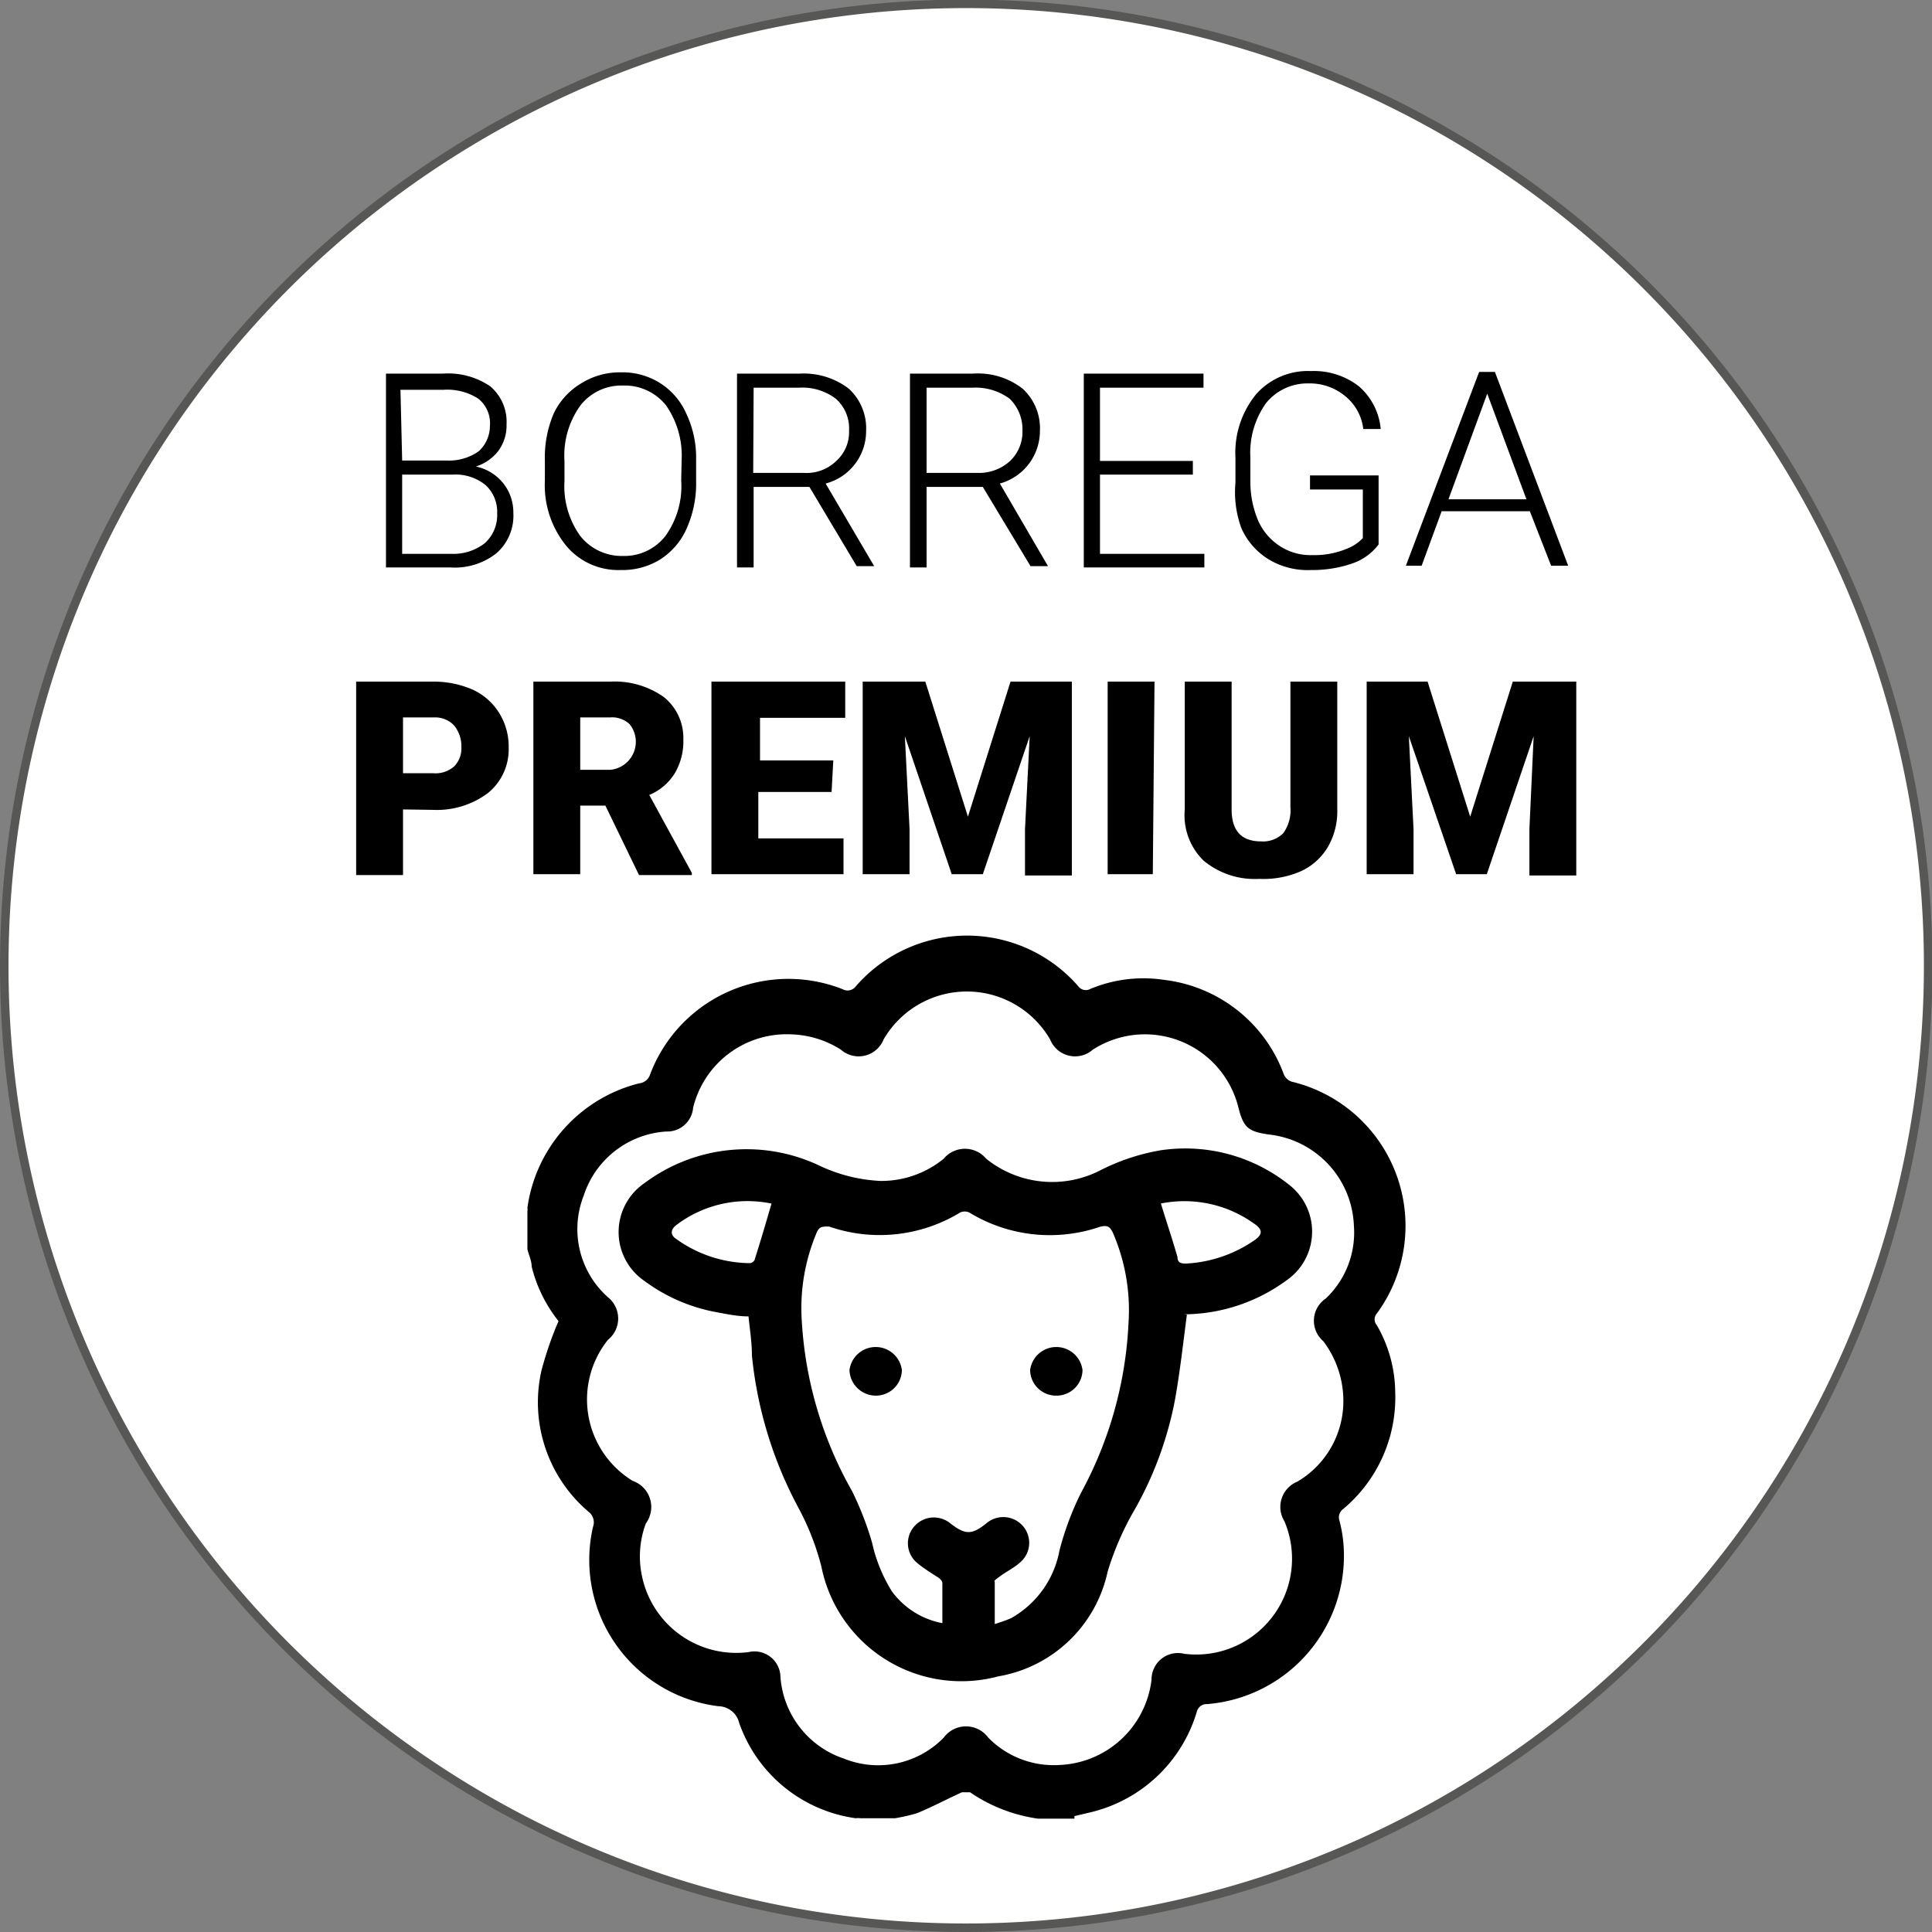 <svg xmlns="http://www.w3.org/2000/svg" xmlns:xlink="http://www.w3.org/1999/xlink" viewBox="0 0 45.35 45.35"><rect x="0" y="0" width="45.35" height="45.35" fill="#808080" stroke="none"/><defs><style>.cls-1,.cls-4{fill:none;}.cls-2{clip-path:url(#clip-path);}.cls-3{fill:#fff;}.cls-4{stroke:#575756;stroke-miterlimit:10;stroke-width:0.2px;}</style><clipPath id="clip-path" transform="translate(0 0)"><rect class="cls-1" width="45.35" height="45.35"/></clipPath></defs><g id="Capa_2" data-name="Capa 2"><g id="Capa_1-2" data-name="Capa 1"><g class="cls-2"><path class="cls-3" d="M22.68,45.25A22.58,22.58,0,1,0,.1,22.68,22.57,22.57,0,0,0,22.68,45.25" transform="translate(0 0)"/><path class="cls-4" d="M22.68,45.25A22.58,22.58,0,1,0,.1,22.68,22.57,22.57,0,0,0,22.68,45.25Z" transform="translate(0 0)"/></g><path d="M9.06,13.32V8.77H10.4a1.75,1.75,0,0,1,1.11.3,1.09,1.09,0,0,1,.38.89,1,1,0,0,1-.19.62,1.07,1.07,0,0,1-.53.37,1.12,1.12,0,0,1,.64.39,1.1,1.1,0,0,1,.24.7,1.17,1.17,0,0,1-.39.94,1.57,1.57,0,0,1-1.08.34Zm.38-2.51h1.05a1.2,1.2,0,0,0,.75-.22A.81.81,0,0,0,11.5,10a.74.74,0,0,0-.27-.64,1.35,1.35,0,0,0-.83-.21h-1Zm0,.33V13h1.15a1.2,1.2,0,0,0,.79-.25.89.89,0,0,0,.29-.7.85.85,0,0,0-.28-.67,1.12,1.12,0,0,0-.76-.24Z" transform="translate(0 0)"/><path d="M16.34,11.29a2.59,2.59,0,0,1-.22,1.11,1.65,1.65,0,0,1-.62.73,1.68,1.68,0,0,1-.93.25,1.59,1.59,0,0,1-1.28-.57,2.25,2.25,0,0,1-.5-1.53v-.47A2.62,2.62,0,0,1,13,9.7,1.65,1.65,0,0,1,13.64,9a1.71,1.71,0,0,1,.93-.26,1.65,1.65,0,0,1,.92.25,1.62,1.62,0,0,1,.62.72,2.41,2.41,0,0,1,.23,1.07ZM16,10.8a2.06,2.06,0,0,0-.37-1.29,1.24,1.24,0,0,0-1-.46,1.22,1.22,0,0,0-1,.46,2,2,0,0,0-.38,1.31v.47a2,2,0,0,0,.37,1.29,1.24,1.24,0,0,0,1,.47,1.22,1.22,0,0,0,1-.47,2,2,0,0,0,.37-1.3Z" transform="translate(0 0)"/><path d="M19,11.43H17.69v1.89H17.3V8.77h1.48a1.74,1.74,0,0,1,1.14.35,1.26,1.26,0,0,1,.41,1,1.27,1.27,0,0,1-.95,1.23l1.14,1.94v0h-.41Zm-1.32-.33h1.18a1,1,0,0,0,.77-.28.91.91,0,0,0,.3-.71.93.93,0,0,0-.31-.75,1.3,1.3,0,0,0-.86-.26H17.69Z" transform="translate(0 0)"/><path d="M23.07,11.43H21.75v1.89h-.39V8.77h1.48A1.71,1.71,0,0,1,24,9.12a1.26,1.26,0,0,1,.41,1,1.28,1.28,0,0,1-.94,1.23l1.13,1.94v0h-.41Zm-1.32-.33h1.18a1.08,1.08,0,0,0,.78-.28.94.94,0,0,0,.29-.71,1,1,0,0,0-.3-.75,1.34,1.34,0,0,0-.86-.26H21.75Z" transform="translate(0 0)"/><path d="M28,11.14H25.82V13h2.45v.32H25.44V8.77h2.81V9.1H25.82v1.72H28Z" transform="translate(0 0)"/><path d="M32.36,12.78a1.29,1.29,0,0,1-.63.45,2.83,2.83,0,0,1-.95.15,1.77,1.77,0,0,1-1-.25,1.63,1.63,0,0,1-.64-.73A2.44,2.44,0,0,1,29,11.33v-.58a2.17,2.17,0,0,1,.48-1.49,1.62,1.62,0,0,1,1.29-.55,1.72,1.72,0,0,1,1.13.36,1.51,1.51,0,0,1,.51,1H32a1.16,1.16,0,0,0-.41-.76A1.3,1.3,0,0,0,30.72,9a1.25,1.25,0,0,0-1,.46,2,2,0,0,0-.37,1.28v.54a2.34,2.34,0,0,0,.17.91,1.37,1.37,0,0,0,.51.62,1.31,1.31,0,0,0,.76.22,2,2,0,0,0,.85-.16,1,1,0,0,0,.35-.24V11.49H30.75v-.33h1.61Z" transform="translate(0 0)"/><path d="M35.91,12H33.84l-.47,1.28H33l1.72-4.55h.37l1.72,4.55h-.4ZM34,11.72h1.83l-.92-2.48Z" transform="translate(0 0)"/><path d="M9.46,19v1.54H8.36V16h1.81a2.27,2.27,0,0,1,.93.19,1.44,1.44,0,0,1,.62.55,1.49,1.49,0,0,1,.22.81,1.32,1.32,0,0,1-.48,1.06,2,2,0,0,1-1.3.4Zm0-.85h.71a.66.66,0,0,0,.49-.16.6.6,0,0,0,.17-.45.77.77,0,0,0-.17-.51.61.61,0,0,0-.47-.19H9.46Z" transform="translate(0 0)"/><path d="M14.21,18.91h-.59v1.61h-1.1V16h1.8a2,2,0,0,1,1.26.36,1.23,1.23,0,0,1,.46,1,1.47,1.47,0,0,1-.2.79,1.28,1.28,0,0,1-.6.51l1,1.83v.05H15Zm-.59-.84h.7A.66.66,0,0,0,14.78,17a.6.6,0,0,0-.46-.16h-.7Z" transform="translate(0 0)"/><path d="M19.52,18.59H17.8v1.09h2v.84H16.7V16h3.14v.85h-2v1h1.72Z" transform="translate(0 0)"/><path d="M21.72,16l1,3.17,1-3.17h1.44v4.55h-1.1V19.46l.11-2.18-1.1,3.24h-.73l-1.1-3.24.11,2.18v1.06h-1.1V16Z" transform="translate(0 0)"/><path d="M27.06,20.52H26V16h1.1Z" transform="translate(0 0)"/><path d="M31.39,16v3a1.67,1.67,0,0,1-.22.88,1.44,1.44,0,0,1-.61.56,2.19,2.19,0,0,1-1,.19,1.88,1.88,0,0,1-1.31-.43A1.49,1.49,0,0,1,27.81,19V16h1.1v3q0,.75.69.75a.67.67,0,0,0,.52-.19.91.91,0,0,0,.17-.61V16Z" transform="translate(0 0)"/><path d="M33.51,16l1,3.17,1-3.17H37v4.55h-1.1V19.46l.1-2.18-1.1,3.24h-.72l-1.11-3.24.11,2.18v1.06h-1.1V16Z" transform="translate(0 0)"/><g class="cls-2"><path d="M31.53,33a2.32,2.32,0,0,0-.47-1.52.63.63,0,0,1,.06-1,2.13,2.13,0,0,0,.66-1.71,2.24,2.24,0,0,0-2-2.14c-.48-.07-.59-.16-.71-.63a2.26,2.26,0,0,0-3.42-1.36.63.63,0,0,1-1-.24,2.26,2.26,0,0,0-3.91,0,.63.63,0,0,1-1,.24,2.29,2.29,0,0,0-1.16-.36A2.26,2.26,0,0,0,16.27,26a.61.61,0,0,1-.63.56,2.18,2.18,0,0,0-1.94,1.51,2.14,2.14,0,0,0,.57,2.38.64.64,0,0,1,0,1,2.24,2.24,0,0,0,.58,3.31.65.65,0,0,1,.31,1A2.21,2.21,0,0,0,15.07,37a2.26,2.26,0,0,0,2.5,1.78.61.61,0,0,1,.75.59,2.19,2.19,0,0,0,1.49,1.91,2.15,2.15,0,0,0,2.34-.49.65.65,0,0,1,1.05,0,2.15,2.15,0,0,0,1.66.64,2.27,2.27,0,0,0,2.17-2,.62.62,0,0,1,.77-.61,2.25,2.25,0,0,0,2.35-3.11.64.64,0,0,1,.3-.93A2.19,2.19,0,0,0,31.53,33m-6.31,9.69h-.85l0,0a3.74,3.74,0,0,1-1.6-.62s-.13,0-.19,0c-.35.16-.69.34-1.05.49a4.37,4.37,0,0,1-.52.12h-.81a.35.35,0,0,0-.11,0,3.39,3.39,0,0,1-2.74-2.24.51.51,0,0,0-.49-.39,3.46,3.46,0,0,1-2.94-4.21.31.31,0,0,0-.1-.35,3.37,3.37,0,0,1-1.11-3.32,8.42,8.42,0,0,1,.4-1.16,3.34,3.34,0,0,1-.63-1.28c0-.14-.07-.27-.1-.41v-.88a.32.32,0,0,0,0-.09A3.51,3.51,0,0,1,15,25.43a.3.3,0,0,0,.26-.21,3.47,3.47,0,0,1,4.52-2,.24.24,0,0,0,.31-.07,3.46,3.46,0,0,1,5.22,0,.22.22,0,0,0,.29.06A3.24,3.24,0,0,1,27.32,23a3.42,3.42,0,0,1,2.82,2.23.31.31,0,0,0,.18.16,3.48,3.48,0,0,1,2,5.44.21.21,0,0,0,0,.28,3.19,3.19,0,0,1,.43,1.57,3.41,3.41,0,0,1-1.22,2.74.24.24,0,0,0-.09.27,3.21,3.21,0,0,1,.1.62A3.49,3.49,0,0,1,28.34,40a.24.24,0,0,0-.25.19,3.43,3.43,0,0,1-2.45,2.34l-.42.1" transform="translate(0 0)"/><path d="M18.1,28.25a2.76,2.76,0,0,0-2.23.51c-.13.1-.14.23,0,.32a3,3,0,0,0,1.73.57.14.14,0,0,0,.11-.07c.14-.44.27-.88.4-1.33m9.14,0c.13.43.27.84.39,1.26,0,.13.08.15.2.15a3.11,3.11,0,0,0,1.58-.53c.23-.15.23-.27,0-.42a2.8,2.8,0,0,0-2.17-.46m-4,9.91c.18-.07.34-.11.49-.18a2.3,2.3,0,0,0,1.13-1.59,7,7,0,0,1,.5-1.34,9.23,9.23,0,0,0,1.12-4,4.56,4.56,0,0,0-.37-2.12c-.07-.14-.13-.18-.31-.13a3.63,3.63,0,0,1-3.06-.34.26.26,0,0,0-.21,0,3.63,3.63,0,0,1-3.08.33c-.15,0-.22,0-.28.12A4.55,4.55,0,0,0,18.82,31,9.15,9.15,0,0,0,20,35a7.39,7.39,0,0,1,.47,1.21,3.62,3.62,0,0,0,.47,1.15,1.9,1.9,0,0,0,1.18.74c0-.33,0-.63,0-.94,0-.05-.06-.11-.11-.14s-.34-.21-.49-.34a.6.6,0,0,1-.06-.85.61.61,0,0,1,.85-.07c.35.27.5.27.84,0a.61.61,0,0,1,.86.06.6.6,0,0,1-.06.85c-.14.13-.33.22-.49.34s-.11.09-.11.13c0,.31,0,.62,0,1m4.51-7.28c-.09.68-.16,1.33-.28,2a8.44,8.44,0,0,1-.92,2.53A6.89,6.89,0,0,0,26,36.89a3.17,3.17,0,0,1-2.57,2.46,3.35,3.35,0,0,1-4.15-2.58,6.09,6.09,0,0,0-.54-1.38,9.56,9.56,0,0,1-1.09-3.57c0-.31-.05-.62-.08-.92-.27,0-.54-.06-.81-.11a4.06,4.06,0,0,1-1.63-.72,1.39,1.39,0,0,1,0-2.3,4,4,0,0,1,4.06-.43,3.77,3.77,0,0,0,1.47.38,2.31,2.31,0,0,0,1.49-.52.65.65,0,0,1,1,0,2.47,2.47,0,0,0,2.68.27A4.92,4.92,0,0,1,27.25,27a3.91,3.91,0,0,1,3.07.86,1.39,1.39,0,0,1-.13,2.2,4.1,4.1,0,0,1-2.32.79h-.08" transform="translate(0 0)"/><path d="M20.55,32.76a.62.62,0,0,1-.61-.6.62.62,0,0,1,1.23,0,.61.61,0,0,1-.62.6" transform="translate(0 0)"/><path d="M24.8,32.76a.61.61,0,0,1-.62-.6.62.62,0,0,1,1.23,0,.61.61,0,0,1-.61.6" transform="translate(0 0)"/></g></g></g></svg>